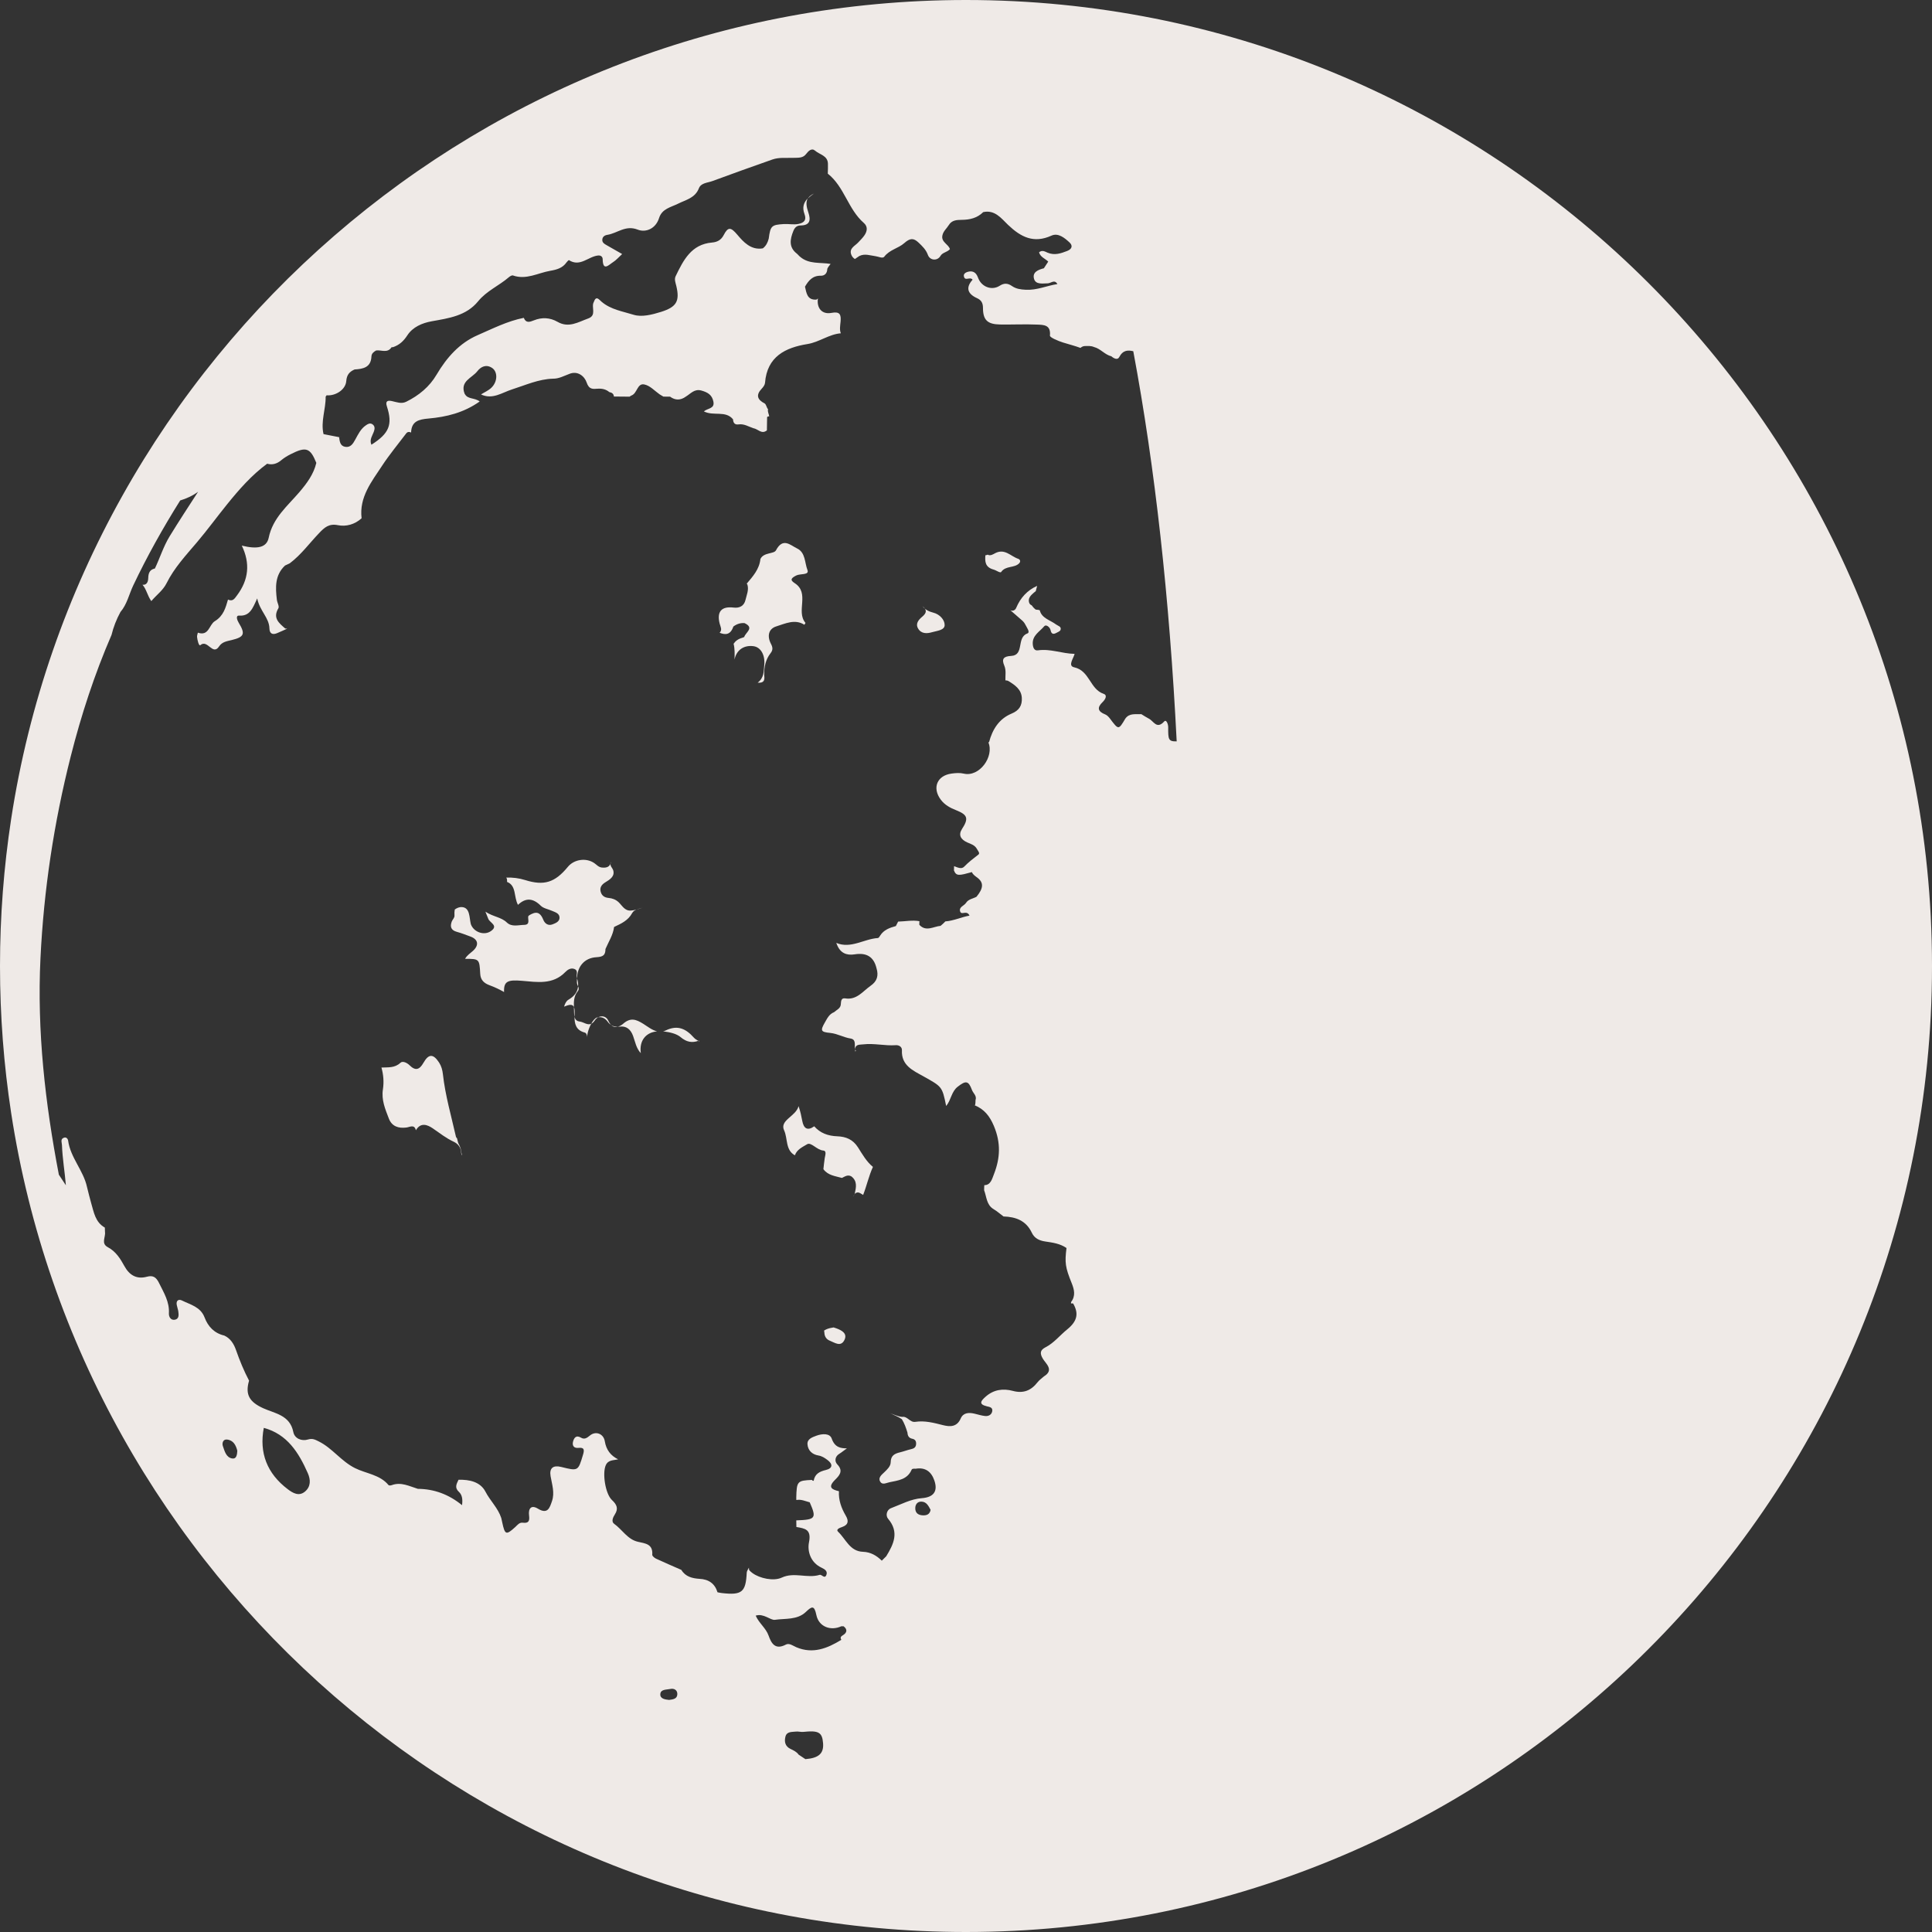 <svg xmlns="http://www.w3.org/2000/svg" xmlns:xlink="http://www.w3.org/1999/xlink" width="1080" zoomAndPan="magnify" viewBox="0 0 810 810" height="1080" preserveAspectRatio="xMidYMid meet" version="1.2"><rect x="0" y="0" width="810" height="810" fill="#333333" stroke="none"/><g id="df9f8e8f3c"><path style=" stroke:none;fill-rule:nonzero;fill:#efeae7;fill-opacity:1;" d="M 250.09 401.312 C 252.895 401.156 253.828 400.402 253.844 397.883 C 255.145 394.832 257.035 392.02 257.461 388.633 C 260.414 387.242 263.332 385.965 265.059 382.777 C 265.453 382.039 266.141 381.645 266.852 381.352 C 266.082 381.539 265.273 381.719 264.414 381.762 C 261.918 381.898 260.848 379.691 259.406 378.301 C 258.148 377.098 256.66 376.602 255.188 376.469 C 253.32 376.305 252.234 375.406 251.832 373.828 C 251.375 372.133 252.211 370.891 253.746 369.941 C 255.602 368.82 257.805 367.48 257.117 364.953 C 256.797 363.766 255.293 362.891 256.215 361.312 C 255.758 363.504 254.301 363.93 252.309 363.715 C 250.906 363.555 250.156 362.539 249.133 361.844 C 245.688 359.512 240.676 360.258 238.066 363.445 C 232.676 370 228.109 371.469 220.145 368.961 C 217.543 368.148 214.926 367.84 212.25 367.938 C 212.383 368.184 212.543 368.418 212.555 368.754 C 212.633 369.148 212.57 369.402 212.586 369.746 C 216.594 371.293 215.332 376.051 217.168 379.363 C 220.445 376.23 223.547 376.574 226.711 379.723 C 227.855 380.852 229.812 381.156 231.391 381.852 C 232.805 382.48 234.648 382.906 234.59 384.836 C 234.531 386.434 232.895 387.062 231.621 387.551 C 229.836 388.23 228.43 387.219 227.801 385.664 C 226.82 383.25 225.566 381.875 222.859 383.199 C 222.328 383.461 221.5 383.863 221.453 384.273 C 221.297 385.688 222.336 387.715 219.742 387.758 C 217.297 387.805 214.551 388.738 212.488 386.758 C 210.113 384.461 206.836 384.43 203.508 382.219 C 204.152 383.82 204.461 384.508 204.707 385.203 C 205.32 386.883 209.125 388.027 205.844 390.344 C 203.172 392.246 199.195 391.004 197.699 388.141 C 197.559 387.863 197.43 387.57 197.355 387.273 C 196.742 384.582 197.035 380.59 193.773 380.312 C 192.57 380.207 191.578 380.672 190.664 381.312 C 190.516 382.039 190.484 382.875 190.543 383.848 C 190.621 384.797 189.723 385.5 189.395 386.375 C 188.594 388.543 189.117 390.008 191.496 390.668 C 193.461 391.207 195.367 391.953 197.258 392.656 C 200.52 393.859 200.906 396.289 198.281 398.66 C 197.148 399.691 195.785 400.492 195 401.988 C 200.961 402.008 200.996 402.008 201.34 408.312 C 201.477 410.93 203.023 412.246 205.23 413.059 C 207.359 413.836 209.379 414.809 211.332 415.914 C 211.145 411.371 212.895 410.711 218.828 411.207 C 225.117 411.73 231.758 412.969 237.004 407.543 C 237.949 406.562 239.316 405.656 240.82 406.25 C 242.648 406.973 241.43 408.746 241.879 409.949 C 241.918 410.055 241.902 410.121 241.934 410.219 C 241.984 405.367 244.922 401.59 250.09 401.312 Z M 250.09 401.312 "/><path style=" stroke:none;fill-rule:nonzero;fill:#efeae7;fill-opacity:1;" d="M 240.617 422.195 C 240.641 422.996 240.676 423.812 240.684 424.617 C 240.691 425.285 240.766 425.836 240.879 426.332 C 240.887 425.785 240.906 425.23 240.922 424.695 C 240.984 423.527 240.848 422.734 240.617 422.195 Z M 240.617 422.195 "/><path style=" stroke:none;fill-rule:nonzero;fill:#efeae7;fill-opacity:1;" d="M 242.172 415.656 C 242.867 414.785 242.645 414.145 242.359 413.531 C 242.164 415.84 240.824 417.68 238.32 419.137 C 237.418 419.66 236.871 420.762 236.496 422.031 C 238.477 421.238 239.988 420.805 240.617 422.195 C 240.535 419.879 240.602 417.613 242.172 415.656 Z M 242.172 415.656 "/><path style=" stroke:none;fill-rule:nonzero;fill:#efeae7;fill-opacity:1;" d="M 292.758 436.379 C 292.82 436.41 292.863 436.453 292.91 436.484 C 293.094 436.59 293.184 436.605 293.215 436.469 C 293.23 436.445 293.23 436.453 293.246 436.434 C 293.164 436.434 293.09 436.426 292.93 436.336 C 292.879 436.352 292.82 436.352 292.758 436.379 Z M 292.758 436.379 "/><path style=" stroke:none;fill-rule:nonzero;fill:#efeae7;fill-opacity:1;" d="M 417.254 231.914 C 416.477 232.34 415.152 233.215 414.07 232.527 C 414.055 232.543 414.023 232.555 414.008 232.578 C 413.719 232.723 413.41 232.758 413.121 232.805 C 412.934 235.391 412.961 237.812 416.582 238.801 C 417.652 239.082 419.355 240.371 419.75 239.801 C 421.652 237.059 425.254 238.254 427.289 236.168 C 427.984 235.449 427.75 234.559 426.875 234.277 C 423.75 233.238 421.285 229.836 417.254 231.914 Z M 417.254 231.914 "/><path style=" stroke:none;fill-rule:nonzero;fill:#efeae7;fill-opacity:1;" d="M 247.867 429.227 C 248.348 429.008 248.84 428.598 249.328 427.863 C 249.738 427.266 250.23 426.816 250.754 426.52 C 250.566 426.562 250.387 426.547 250.211 426.621 C 249.395 426.938 248.559 427.953 247.867 429.227 Z M 247.867 429.227 "/><path style=" stroke:none;fill-rule:nonzero;fill:#efeae7;fill-opacity:1;" d="M 243.113 428.297 C 241.738 428.133 241.141 427.406 240.879 426.332 C 240.863 429.047 241.34 431.91 245.141 432.902 C 246.23 433.18 246.148 434.93 246.246 435.109 C 245.969 434.023 246.727 431.312 247.867 429.227 C 246.27 429.965 244.684 428.5 243.113 428.297 Z M 243.113 428.297 "/><path style=" stroke:none;fill-rule:nonzero;fill:#efeae7;fill-opacity:1;" d="M 357.926 501.488 C 357.992 501.301 358.082 501.129 358.152 500.941 C 358.062 501.129 357.965 501.301 357.859 501.48 C 357.891 501.48 357.902 501.488 357.926 501.488 Z M 357.926 501.488 "/><path style=" stroke:none;fill-rule:nonzero;fill:#efeae7;fill-opacity:1;" d="M 350.645 556.914 C 350.262 556.754 349.867 556.656 349.5 556.531 C 349.172 556.574 348.863 556.68 348.527 556.711 C 347.445 556.891 346.426 557.25 345.508 557.84 C 345.539 558.145 345.613 558.438 345.629 558.758 C 345.672 560.277 346.441 561.504 347.848 562.07 C 349.91 562.887 352.477 564.832 353.984 561.883 C 355.422 559.09 352.969 557.766 350.645 556.914 Z M 350.645 556.914 "/><path style=" stroke:none;fill-rule:nonzero;fill:#efeae7;fill-opacity:1;" d="M 250.762 426.531 C 252.371 426.203 253.797 427.004 254.746 428.328 C 255.219 428.984 255.727 429.418 256.266 429.762 C 255.832 429.328 255.422 428.785 255.055 427.953 C 254.262 426.145 252.363 425.637 250.762 426.531 Z M 250.762 426.531 "/><path style=" stroke:none;fill-rule:nonzero;fill:#efeae7;fill-opacity:1;" d="M 336.355 469.949 C 335.98 467.953 335.578 465.996 334.801 463.746 C 333.73 468.066 326.727 469.613 328.754 473.934 C 330.316 477.285 329.223 482.191 333.27 484.367 C 334.055 481.914 336.625 480.812 338.352 479.754 C 340.066 478.668 342.398 482.145 345.156 482.371 C 346.676 482.488 345.957 484.367 345.77 485.57 C 345.531 487.086 345.395 488.648 345.215 490.184 C 347.16 492.828 350.203 493.062 352.984 493.855 C 354.27 493.242 355.414 492.359 356.926 493.203 C 359.496 495.16 358.957 497.742 358.383 500.336 C 358.309 500.547 358.227 500.738 358.152 500.949 C 358.219 500.793 358.309 500.672 358.367 500.5 C 359.758 499.246 360.762 500.41 361.875 500.973 C 363.391 497.105 364.25 493.008 365.98 489.227 C 363.25 486.996 361.539 483.91 359.715 481.039 C 357.551 477.66 354.598 476.531 351.027 476.395 C 347.152 476.254 343.871 475.066 341.371 472.207 C 338.457 474.281 336.934 473.039 336.355 469.949 Z M 336.355 469.949 "/><path style=" stroke:none;fill-rule:nonzero;fill:#efeae7;fill-opacity:1;" d="M 337.23 261.934 C 337.508 261.551 337.738 261.199 337.672 261.117 C 333.582 256.258 339.699 248.645 333.117 244.445 C 330.941 243.055 331.953 242.254 333.812 241.281 C 335.465 240.414 339.406 241.23 338.523 238.965 C 337.344 235.945 337.746 231.66 334.188 229.941 C 331.332 228.562 328.242 225.207 325.336 230.719 C 324.477 232.34 320.184 231.48 318.809 234.352 C 318.367 238.656 315.652 241.641 313.074 244.691 C 313.164 244.84 313.27 244.922 313.352 245.094 C 314.031 247.352 313.027 249.438 312.551 251.523 C 311.988 253.977 310.121 255.047 307.547 254.727 C 302.5 254.113 300.453 256.422 301.715 261.426 C 302.047 262.762 302.934 264.012 301.707 265.297 C 304.055 266.203 306.227 266.32 307.465 262.68 C 308.855 261.625 310.402 261.109 312.141 261.238 C 316.469 263.277 312.535 265.133 312.012 267.078 C 311.758 267.18 311.496 267.277 311.234 267.383 C 309.402 267.891 308.305 268.797 307.562 269.91 C 308.117 272.012 308.004 274.277 307.953 276.496 C 307.961 276.48 307.961 276.477 307.969 276.461 C 308.789 272.461 311.945 270.383 315.906 270.918 C 318.973 271.332 320.828 274.637 320.422 278.824 C 320.168 281.41 320.406 284.109 317.664 286.211 C 321.199 286.531 320.406 283.945 320.395 282.934 C 320.348 279.57 320.984 276.52 323.047 273.871 C 324.102 272.543 324.012 271.441 323.266 270.016 C 321.531 266.727 322.172 263.629 325.492 262.605 C 329.254 261.438 333.297 259.406 337.23 261.934 Z M 337.23 261.934 "/><path style=" stroke:none;fill-rule:nonzero;fill:#efeae7;fill-opacity:1;" d="M 391.301 256.863 C 389.477 256.406 387.961 255.652 386.785 254.188 C 388.746 255.691 388.5 257.02 386.629 258.574 C 385.188 259.781 383.734 261.402 384.879 263.441 C 386.168 265.754 388.543 265.707 390.719 265.066 C 392.746 264.469 396.035 264.258 396.051 262.09 C 396.082 259.875 393.988 257.535 391.301 256.863 Z M 391.301 256.863 "/><path style=" stroke:none;fill-rule:nonzero;fill:#efeae7;fill-opacity:1;" d="M 358.504 440.344 C 358.465 440.188 358.457 440.02 358.441 439.863 C 358.426 439.895 358.414 439.902 358.414 439.938 C 358.391 440.191 358.375 440.312 358.504 440.344 Z M 358.504 440.344 "/><path style=" stroke:none;fill-rule:nonzero;fill:#efeae7;fill-opacity:1;" d="M 358.598 440.363 C 358.531 440.379 358.531 440.336 358.504 440.336 C 358.523 440.461 358.504 440.598 358.547 440.715 C 358.457 441.059 359.227 440.344 358.598 440.363 Z M 358.598 440.363 "/><path style=" stroke:none;fill-rule:nonzero;fill:#efeae7;fill-opacity:1;" d="M 192.121 479.242 C 191.891 478.586 191.793 477.906 191.613 477.242 C 191.434 477.031 191.211 476.875 191.137 476.492 C 189.176 467.805 186.672 459.234 185.691 450.367 C 185.496 448.633 185.062 446.988 184.102 445.5 C 181.664 441.77 179.742 441.711 177.527 445.598 C 175.875 448.508 174.191 449.059 171.719 446.621 C 170.664 445.582 168.84 444.68 167.898 445.562 C 165.488 447.848 162.648 447.422 159.922 447.574 C 160.766 450.555 161.012 453.645 160.547 456.664 C 159.836 461.164 161.52 465.023 163.031 468.973 C 164.285 472.238 167.031 473.137 170.352 472.723 C 171.824 472.559 173.738 471.223 174.359 473.867 C 176.367 470.43 179.195 471.527 181.477 473.09 C 184.316 475.051 186.984 477.164 190.164 478.652 C 191.758 479.395 193.125 480.746 193.266 482.84 C 193.312 483.504 193.461 483.984 193.672 484.367 C 193.691 484.289 193.707 484.23 193.73 484.18 C 193.527 483.723 193.379 483.168 193.305 482.445 C 193.191 481.336 192.645 480.23 192.121 479.242 Z M 192.121 479.242 "/><path style=" stroke:none;fill-rule:nonzero;fill:#efeae7;fill-opacity:1;" d="M 174.402 473.973 C 174.395 473.914 174.359 473.914 174.352 473.852 C 174.344 473.852 174.344 473.859 174.344 473.859 C 174.387 473.875 174.41 473.988 174.402 473.973 Z M 174.402 473.973 "/><path style=" stroke:none;fill-rule:nonzero;fill:#efeae7;fill-opacity:1;" d="M 338.719 83.238 C 339.457 82.477 340.297 81.781 341.289 81.16 C 339.977 81.715 339.191 82.422 338.719 83.238 Z M 338.719 83.238 "/><path style=" stroke:none;fill-rule:nonzero;fill:#efeae7;fill-opacity:1;" d="M 279.078 432.035 C 278.695 432.215 278.328 432.328 277.969 432.418 C 278.121 432.434 278.238 432.418 278.395 432.441 C 280.84 432.777 283.609 433.328 285.41 434.871 C 287.855 436.934 290.18 437.285 292.758 436.379 C 292.086 436 291.398 435.586 290.891 435.02 C 287.621 431.34 284.117 429.57 279.078 432.035 Z M 279.078 432.035 "/><path style=" stroke:none;fill-rule:nonzero;fill:#efeae7;fill-opacity:1;" d="M 259.031 430.449 C 257.961 430.496 257.059 430.285 256.273 429.762 C 257.117 430.617 258.059 430.727 259.031 430.449 Z M 259.031 430.449 "/><path style=" stroke:none;fill-rule:nonzero;fill:#efeae7;fill-opacity:1;" d="M 261.297 429.18 C 260.559 429.836 259.785 430.227 259.023 430.449 C 259.27 430.438 259.496 430.457 259.766 430.422 C 262.664 430.023 264.438 431.633 265.418 434.316 C 266.328 436.797 266.727 439.527 268.668 441.539 C 267.938 436.387 270.672 432.867 275.473 432.402 C 273.371 431.902 271.449 430.34 269.672 429.227 C 266.605 427.312 264.332 426.547 261.297 429.18 Z M 261.297 429.18 "/><path style=" stroke:none;fill-rule:nonzero;fill:#efeae7;fill-opacity:1;" d="M 241.926 412.395 C 242 412.789 242.188 413.148 242.359 413.508 C 242.441 412.5 242.336 411.422 241.926 410.219 C 241.926 410.945 241.797 411.633 241.926 412.395 Z M 241.926 412.395 "/><path style=" stroke:none;fill-rule:nonzero;fill:#efeae7;fill-opacity:1;" d="M 266.852 381.344 C 267.832 381.098 268.723 380.805 269.395 380.559 C 268.766 380.805 267.773 380.969 266.852 381.344 Z M 266.852 381.344 "/><path style=" stroke:none;fill-rule:nonzero;fill:#efeae7;fill-opacity:1;" d="M 143.352 182.688 C 142.961 182.867 142.582 183.066 142.254 183.359 L 142.254 183.375 C 142.262 183.375 142.266 183.375 142.266 183.375 C 142.582 183.059 142.961 182.875 143.352 182.688 Z M 143.352 182.688 "/><path style=" stroke:none;fill-rule:nonzero;fill:#efeae7;fill-opacity:1;" d="M 809.477 384.191 C 798.605 170.508 621.348 0 405 0 C 202.621 0 34.43 149.215 4.672 343.406 C 1.602 363.496 0 384.066 0 405 C 0 425.934 1.602 446.512 4.672 466.594 C 34.43 660.785 202.621 810 405 810 C 621.348 810 798.613 639.5 809.477 425.809 C 809.828 418.914 810 411.977 810 405 C 810 398.023 809.82 391.086 809.477 384.191 Z M 97.43 611.484 C 94.773 611.09 94.184 608.375 93.43 606.258 C 93.02 605.121 93.48 603.367 95.125 603.531 C 97.863 603.793 98.926 605.953 99.492 608.234 C 99.418 609.863 99.141 611.73 97.43 611.484 Z M 127.867 625.348 C 125.348 627.461 122.828 626.02 120.637 624.352 C 111.965 617.781 108.602 609.121 110.598 598.641 C 120.441 601.293 125.219 609.004 129.035 617.594 C 130.289 620.414 130.328 623.285 127.867 625.348 Z M 280.512 712.699 C 278.828 712.527 276.625 712.227 276.848 710.156 C 277.051 708.176 279.52 708.438 281.082 708.098 C 282.645 707.777 284.02 708.578 283.973 710.289 C 283.914 712.309 282.141 712.48 280.512 712.699 Z M 337.664 737.527 C 336.715 736.898 335.766 736.273 334.816 735.629 C 333.965 734.418 332.676 733.848 331.398 733.234 C 329.188 732.152 328.754 730.238 329.297 728.094 C 329.867 725.902 331.914 726.18 333.539 725.984 C 334.598 725.828 335.719 726.207 336.797 726.102 C 343.203 725.43 344.715 726.262 345.074 730.82 C 345.426 735.129 343.285 737.086 337.664 737.527 Z M 353.574 685.453 C 352.609 686.066 352.109 686.418 352.723 687.48 C 352.723 687.48 352.73 687.508 352.723 687.508 C 346.867 691.09 340.805 693.543 333.883 690.617 C 332.438 690.004 330.906 688.734 329.453 689.512 C 325.02 691.844 323.391 689.02 322.227 685.715 C 321.105 682.559 318.227 680.562 316.828 677.363 C 320.234 676.293 322.988 679.391 324.895 679.113 C 329.195 678.484 334.246 679.246 337.828 675.836 C 340.32 673.461 341.395 672.848 342.262 677.094 C 343.258 681.977 348.199 683.914 352.754 681.812 C 353.059 681.828 353.375 681.828 353.68 681.828 C 355.375 683.098 355.078 684.504 353.574 685.453 Z M 387.055 635.32 C 385.098 635.277 383.699 634.43 383.73 632.27 C 383.758 630.68 384.707 629.496 386.332 629.562 C 388.492 629.625 389.305 631.449 390.16 633.012 C 389.816 634.879 388.559 635.352 387.055 635.32 Z M 489.77 304.879 C 489.77 303.594 488.992 301.492 488.105 302.473 C 484.949 305.934 483.664 302.301 481.711 301.32 C 480.605 300.758 479.566 300.051 478.496 299.406 C 476.133 299.562 473.516 298.852 471.797 301.289 C 468.949 306.082 468.965 306.066 465.41 301.336 C 464.875 300.617 464.172 299.848 463.371 299.527 C 460.23 298.301 459.863 296.648 462.277 294.344 C 463.395 293.262 464.418 291.48 462.676 290.883 C 456.926 288.938 456.859 281.172 450.363 279.773 C 447.574 279.176 450.055 276.07 450.539 274.141 C 445.18 274.031 440.344 271.891 435.16 272.66 C 433.688 272.879 433.137 271.652 433 270.18 C 432.664 266.402 435.91 264.832 437.816 262.539 C 438.504 261.691 440.184 262.824 440.477 264.258 C 440.797 265.828 441.605 266.016 442.816 265.379 C 443.504 265.027 444.469 264.641 444.641 264.07 C 445.082 262.637 443.602 262.449 442.758 261.812 C 440.352 259.98 436.723 259.227 435.938 255.891 C 435.789 255.832 435.648 255.773 435.512 255.719 C 435.086 255.66 434.668 255.613 434.227 255.57 C 433.492 254.996 432.957 254.395 432.531 253.777 C 432.051 253.574 431.641 253.254 431.438 252.559 C 430.965 250.875 432.082 249.656 433.277 248.633 C 433.598 248.355 433.934 248.086 434.258 247.809 C 434.465 247.09 434.652 246.367 434.824 245.633 C 430.711 247.473 427.832 250.59 426.023 254.891 C 425.629 255.832 424.617 256.348 423.57 255.824 C 425.016 256.992 426.441 258.383 427.953 259.637 C 428.68 260.234 429.41 260.91 429.809 261.754 C 430.406 263.008 432.094 265.082 430.699 265.598 C 426.039 267.309 429.598 274.711 423.918 275 C 420.695 275.168 419.871 276.297 421.047 279.047 C 421.918 281.082 421.449 283.18 421.523 285.238 C 421.988 285.238 422.473 285.336 422.914 285.605 C 425.523 287.219 428.215 289.035 428.402 292.586 C 428.574 295.793 427.312 297.859 424.082 299.195 C 418.855 301.363 416.066 305.82 414.66 311.184 C 414.555 311.219 414.473 311.195 414.367 311.203 C 416.91 317.23 410.602 325.867 404.086 324.348 C 402.375 323.945 400.656 324.094 398.938 324.324 C 392.871 325.148 390.727 330.301 394.414 335.25 C 396.066 337.469 398.352 338.703 400.91 339.707 C 405.738 341.621 406.152 343.195 403.332 347.543 C 401.754 349.973 402.645 351.93 405.656 353.246 C 407.102 353.875 408.707 354.285 409.629 356.012 C 410.086 356.844 410.945 357.719 410.195 358.293 C 408.125 359.898 406.078 361.434 404.223 363.363 C 403.102 364.535 401.465 363.676 399.992 363.137 C 399.992 363.168 399.992 363.199 399.992 363.227 C 400.035 363.797 399.945 364.355 399.945 364.926 C 400.91 367.414 402.152 367.102 407.469 365.629 C 407.938 366.793 409.016 367.379 409.918 368.094 C 412.461 370.113 412.305 372.461 409.383 375.984 C 407.91 376.789 405.996 376.961 405.016 378.523 C 404.23 379.781 401.934 380.223 402.547 382.129 C 403.117 383.895 405.293 381.352 406.473 383.879 C 402.98 384.492 399.84 386.055 396.344 386.301 C 395.715 386.973 395.012 387.625 394.34 388.168 C 391.379 388.418 388.258 390.785 385.434 387.73 C 385.402 387.215 385.449 386.711 385.465 386.211 C 382.504 385.672 379.52 386.316 376.543 386.383 C 376.25 386.965 375.961 387.551 375.594 388.254 C 373.008 388.969 370.512 389.824 368.992 392.281 C 368.746 392.695 368.395 393.262 368.043 393.277 C 362.219 393.645 356.738 397.875 350.668 395.332 C 350.652 395.348 350.645 395.379 350.637 395.398 C 350.727 395.617 350.824 395.848 350.898 396.035 C 352.312 399.609 354.938 400.648 358.352 400.109 C 363.219 399.332 366.332 401.066 367.488 405.965 C 368.41 408.992 367.766 411.387 365.008 413.293 C 361.695 415.609 359.203 419.348 354.359 418.578 C 352.707 418.324 352.625 419.648 352.535 420.828 C 352.535 422.781 350.809 423.332 349.672 424.371 C 347.652 425.141 346.809 426.98 345.844 428.648 C 343.84 432.148 344.109 432.664 348.078 433.059 C 351.055 433.359 353.637 434.938 356.602 435.402 C 358.973 435.789 358.246 438.012 358.422 439.879 C 358.711 437.68 360.508 438.039 361.926 437.852 C 366.48 437.316 370.98 438.527 375.535 438.203 C 376.926 438.113 378.203 438.891 378.137 440.336 C 377.816 446.719 382.867 448.859 387.055 451.199 C 394.883 455.609 395.012 455.387 396.68 463.699 C 398.793 461.137 398.855 457.688 401.508 455.625 C 404.895 452.977 406.031 453.008 407.496 456.965 C 408.004 458.367 409.629 459.41 409 461.219 C 408.969 461.891 408.984 462.57 408.828 463.23 C 408.754 463.273 408.707 463.355 408.641 463.387 C 412.516 465.008 414.875 467.723 416.699 472.09 C 419.66 479.141 419.348 485.508 416.746 492.195 C 415.902 494.355 415.34 496.891 412.656 496.883 C 412.656 496.898 412.672 496.91 412.672 496.926 C 412.598 497.645 412.625 498.332 412.598 499.012 C 413.664 501.785 413.562 505.16 416.574 506.945 C 418.047 507.812 419.332 508.973 420.715 510.004 C 425.891 510.168 430.211 511.746 432.605 516.852 C 433.688 519.125 435.656 520.125 438.227 520.5 C 441.293 520.957 444.461 521.367 447.133 523.238 C 446.375 529.414 446.594 531.254 449.32 537.996 C 450.422 540.738 451.004 543.328 449.047 545.898 C 449.047 546.086 449.031 546.305 449.031 546.488 C 449.336 546.469 449.629 546.395 449.934 546.512 C 452.262 550.57 451.805 553.832 447.387 557.391 C 444.359 559.844 441.922 563.012 438.348 564.852 C 436.125 565.988 435.805 567.32 437.27 569.727 C 438.512 571.762 442.023 574.402 437.688 577.047 C 436.77 577.879 435.676 578.609 434.945 579.582 C 432.254 583.027 428.984 584.316 424.617 583.133 C 420.5 582.043 416.598 582.578 413.223 585.57 C 411.324 587.254 410.098 588.711 413.695 589.586 C 414.996 589.891 416.344 590.059 415.969 591.82 C 415.625 593.242 414.34 593.797 413.039 593.676 C 411.504 593.52 410.004 593.016 408.484 592.668 C 406.145 592.129 403.84 592.277 402.801 594.668 C 401.195 598.379 398.234 598.223 395.309 597.488 C 391.496 596.523 387.715 595.516 383.758 596.113 C 381.465 596.465 380.477 593.645 378.227 594.043 C 376.43 593.855 374.75 593.031 373.031 592.449 C 373.215 592.531 373.426 592.59 373.598 592.68 C 375.086 593.445 376.738 593.996 378.113 595.016 C 379.199 596.75 379.863 598.691 380.461 600.652 C 380.535 601.969 381.043 602.918 382.48 603.207 C 383.75 603.453 384.191 604.316 384.074 605.57 C 383.938 606.961 382.98 607.352 381.867 607.598 C 380.348 607.949 378.891 608.516 377.383 608.883 C 375.07 609.43 373.469 610.23 373.426 613.062 C 373.395 614.781 371.969 616.066 370.711 617.281 C 369.605 618.332 368.043 619.547 369.031 621.199 C 369.934 622.699 371.555 621.715 372.887 621.445 C 376.551 620.676 380.395 620.336 382.188 616.219 C 382.434 615.621 383.281 615.77 383.906 615.77 C 387.996 615.082 390.496 617.039 391.75 620.75 C 393.301 625.289 391.355 627.762 386.449 628.121 C 381.867 628.457 377.809 630.707 373.582 632.301 C 371.684 633.027 371.234 635.449 372.328 636.734 C 377.105 642.355 374.668 647.383 371.562 652.465 C 370.938 653.078 370.309 653.707 369.695 654.32 C 367.504 652.172 364.992 650.707 361.836 650.598 C 356.289 650.43 354.637 645.266 351.398 642.215 C 350.285 641.16 352.148 640.531 353.09 640.195 C 355.773 639.262 355.848 637.578 354.586 635.434 C 352.738 632.277 351.52 628.938 351.727 625.199 C 348.812 624.508 346.938 623.621 350 620.523 C 351.723 618.789 353.809 616.832 351.055 613.969 C 349.738 612.59 350.156 610.566 351.848 609.543 C 352.969 608.852 353.98 607.977 355.062 607.23 C 352.418 607.23 350 606.844 348.691 603.117 C 347.895 600.816 344.648 601.055 342.336 601.906 C 340.633 602.551 338.367 603.246 338.539 605.527 C 338.727 608.098 340.5 609.781 343.094 610.215 C 344.582 610.453 345.703 611.207 346.848 612.047 C 349.297 613.84 349.105 615.621 346.27 616.293 C 343.562 616.949 341.641 617.93 341.133 620.832 C 341.133 620.848 340.844 620.848 340.723 620.785 C 340.59 620.727 340.504 620.57 340.395 620.465 C 334.254 620.742 334.008 621.02 333.836 627.973 C 333.844 628.277 333.859 628.586 333.875 628.891 C 335.863 628.48 337.641 629.371 339.48 629.855 C 342.418 636.555 341.98 637.145 333.844 637.422 C 333.859 638.34 333.875 639.277 333.891 640.195 C 337.449 640.824 340.273 641.129 339.176 646.602 C 338.418 650.328 339.805 655.105 344.418 657.25 C 345.746 657.863 347.16 658.754 346.418 660.406 C 345.664 662.074 344.551 659.996 343.625 660.27 C 338.434 661.863 333.027 658.969 327.758 661.414 C 324.305 663.031 318.488 661.723 315.52 659.547 C 315.465 659.508 315.406 659.484 315.363 659.441 C 314.816 659.023 314.336 658.598 314.039 658.117 C 314.023 657.832 314.008 657.543 313.984 657.234 C 313.672 657.938 313.109 658.609 313.074 659.312 C 312.684 667.516 311.07 668.863 302.645 667.898 C 302.031 667.824 301.426 667.695 300.82 667.574 C 299.684 663.852 297.059 662.117 293.27 661.938 C 290.23 661.723 287.391 661.062 285.656 658.184 C 282.105 656.621 278.547 655.105 275.031 653.469 C 274.375 653.16 273.426 652.359 273.461 651.859 C 273.805 647.32 270.605 647.113 267.414 646.387 C 263.09 645.391 260.871 641.273 257.469 638.852 C 256.184 637.945 257.012 636.105 257.762 634.961 C 259.406 632.426 258.547 630.762 256.559 628.891 C 253.789 626.297 252.477 617.707 253.961 614.32 C 254.996 611.98 257.238 612.293 259.16 611.836 C 256.004 610.258 254.164 607.875 253.566 604.254 C 253.043 601.062 249.738 599.82 247.309 601.863 C 246.043 602.926 244.992 603.574 243.621 602.766 C 241.461 601.48 240.625 602.926 240.234 604.473 C 239.848 606.066 240.57 607.246 242.559 607.027 C 245.051 606.754 245.012 607.965 244.43 609.906 C 242.367 616.801 242.426 616.801 235.219 615.008 C 231.957 614.215 230.246 615.449 230.836 618.902 C 231.434 622.379 232.633 625.84 231.422 629.348 C 230.492 632.062 229.672 635.043 225.551 632.531 C 222.637 630.746 221.445 632.547 221.812 635.367 C 222.105 637.625 221.664 638.723 219.18 638.402 C 217.746 638.238 216.977 639.336 216.055 640.195 C 212.184 643.719 211.688 643.523 210.566 638.281 C 210.434 637.652 210.297 637.039 210.156 636.426 C 208.797 632.25 205.512 629.227 203.516 625.371 C 201.41 621.293 196.809 620.25 192.234 620.406 C 191.434 622.117 190.453 623.68 192.398 625.473 C 193.676 626.641 194.074 628.434 193.707 631.051 C 188.145 626.512 182.02 624.262 175.188 624.203 C 171.621 623.113 168.176 621.199 164.234 622.656 C 163.832 622.812 163.082 622.859 162.887 622.625 C 159.27 618.23 153.488 617.832 148.84 615.516 C 142.992 612.594 139.375 607.18 133.684 604.344 C 132.09 603.559 131.043 602.938 129.055 603.531 C 126.52 604.301 123.516 603.148 122.977 600.391 C 121.578 593.234 115.125 592.59 110.305 590.387 C 104.785 587.844 102.641 584.867 104.422 578.848 C 102.246 574.715 100.48 570.406 98.934 565.98 C 98.059 563.484 96.66 561.16 94.059 559.949 C 89.855 558.969 87.223 556.195 85.758 552.312 C 84.07 547.902 79.844 547 76.285 545.242 C 74.91 544.547 73.773 545.242 74.094 547.059 C 74.258 547.992 74.617 548.883 74.754 549.801 C 74.938 551.207 75.148 552.926 73.34 553.293 C 71.516 553.652 70.73 551.949 70.812 550.602 C 71.09 545.773 68.68 541.973 66.676 537.898 C 65.465 535.434 64.137 534.586 61.562 535.281 C 57.258 536.441 54.242 534.586 52.203 530.902 C 50.453 527.707 48.582 524.68 45.195 522.887 C 42.23 521.309 44.352 518.668 44.016 516.508 C 43.992 515.895 43.977 515.289 43.957 514.676 C 39.949 512.426 39.359 508.254 38.223 504.41 C 37.57 502.168 37.055 499.895 36.473 497.637 C 34.969 490.715 29.547 485.375 28.562 478.219 C 28.449 477.414 27.785 476.68 26.902 476.957 C 25.184 477.508 25.938 478.887 25.98 480.098 C 26.184 485.734 27.164 491.312 27.621 496.934 C 26.656 495.445 25.676 493.973 24.68 492.508 C 18.938 462.555 15.484 432.363 16.965 401.777 C 18.348 373.156 22.594 344.977 29.66 317.09 C 34.086 299.625 39.621 282.727 46.73 266.262 C 46.738 266.262 46.738 266.27 46.738 266.27 C 47.559 262.883 48.832 259.652 50.496 256.586 C 53.258 253.371 54.078 249.223 55.828 245.52 C 61.684 233.184 68.328 221.32 75.547 209.82 C 78.16 209.035 80.695 207.898 83.051 206.172 C 79.035 212.363 74.992 218.539 71.133 224.832 C 68.504 229.125 67.074 233.871 64.941 238.344 C 62.754 238.82 62.207 240.266 62.148 242.375 C 62.094 244.363 61.219 245.328 59.746 245.164 C 61.406 247.016 61.805 249.781 63.441 252.012 C 65.66 249.387 68.359 247.496 69.832 244.52 C 73.055 238.059 77.938 232.812 82.535 227.406 C 86.977 222.164 91.016 216.617 95.297 211.332 C 100.203 205.266 105.527 199.164 112 194.418 C 114.258 195.047 116.211 194.387 117.914 192.945 C 119.113 191.949 120.414 191.156 121.797 190.457 C 128.309 187.137 130.051 187.719 132.621 194.066 C 131.5 198.828 128.637 202.664 125.551 206.285 C 120.52 212.176 114.371 217.133 112.66 225.43 C 111.809 229.559 107.973 230.375 101.371 228.75 C 104.965 236.184 104.277 243.09 99.352 249.633 C 98.328 251.008 97.609 252.266 95.672 251.414 C 95.641 251.391 95.629 251.359 95.598 251.34 C 94.59 254.801 93.707 258.219 90.059 260.438 C 87.656 261.895 87.59 266.859 82.953 265.246 C 82.836 265.844 82.566 266.449 82.617 267.031 C 82.738 268.387 83.395 271.008 83.992 270.484 C 87.043 267.84 89.145 275.129 91.867 270.996 C 93.145 269.066 95.18 268.828 97.16 268.34 C 102.426 267.047 102.934 265.789 100.078 261.09 C 99.387 259.953 98.715 258 100.262 258.098 C 104.75 258.383 105.914 255.113 107.828 250.891 C 108.965 256.266 112.855 258.957 112.957 263.48 C 113.012 265.551 114.156 266.285 116.113 265.477 C 117.562 264.887 118.984 264.215 120.406 263.57 C 120.137 263.555 119.859 263.531 119.59 263.512 C 117.004 261.246 114.246 259.152 116.711 255.023 C 117.184 254.246 116.219 252.676 116.078 251.441 C 115.457 246.254 115.215 241.125 119.5 237.102 C 120.16 236.797 120.809 236.488 121.461 236.184 C 126.238 232.602 129.715 227.758 133.781 223.512 C 135.988 221.199 137.863 219.406 141.691 220.184 C 145.102 220.871 148.773 219.883 151.598 217.281 C 150.543 208.414 155.801 201.941 160.195 195.254 C 163.277 190.566 166.887 186.23 170.273 181.746 C 170.828 180.996 171.562 180.969 172.348 181.332 C 172.52 176.527 175.645 175.832 179.668 175.473 C 187.172 174.801 194.418 173.059 201.117 168.316 C 198.984 166.688 196.273 167.449 195 165.379 C 194.91 165.234 194.805 165.125 194.754 164.973 C 192.824 159.785 197.895 158.484 200.102 155.66 C 201.59 153.746 203.809 152.594 206.328 154.27 C 208.727 155.891 208.66 160.031 206 162.574 C 204.789 163.742 203.121 164.445 201.664 165.363 C 206.469 167.668 210.5 164.586 214.672 163.262 C 220.34 161.469 225.77 158.941 231.855 158.762 C 234.254 158.805 236.316 157.656 238.465 156.855 C 242.262 155.156 245.117 157.887 245.926 160.293 C 246.957 163.391 248.559 163.098 250.629 162.965 C 252.445 162.852 254.059 163.211 255.457 164.383 C 256.496 164.586 257.289 165.051 257.387 166.246 C 259.578 166.262 261.77 166.281 263.973 166.305 C 264.219 166.133 264.453 165.902 264.742 165.812 C 267.188 164.945 267.129 160.629 270.051 161.168 C 272.477 161.609 274.418 163.84 276.551 165.332 C 277.059 165.676 277.617 165.945 278.129 166.281 C 279.062 166.297 279.996 166.297 280.93 166.305 C 283.145 167.922 285.344 167.859 287.539 166.281 L 287.547 166.27 C 289.574 165.059 291.137 162.902 294.09 163.742 C 296.648 164.473 298.523 165.492 299.094 168.367 C 299.691 171.406 296.805 171.066 295.086 172.473 C 299.184 174.574 304.207 171.98 307.324 175.809 C 307.414 177.273 308.035 178.172 309.664 177.93 C 311.973 177.594 313.844 178.883 315.887 179.539 C 317.77 179.824 319.309 182.23 321.523 180.438 C 321.551 178.574 321.582 176.707 321.613 174.844 C 322.016 174.539 322.27 174.531 322.473 174.605 C 322.426 173.586 321.711 172.645 322.016 171.582 C 322.016 171.582 322.016 171.582 322.016 171.578 C 321.371 170.926 321.328 169.691 320.594 169.148 C 317.539 167.598 316.789 165.641 319.375 162.934 C 320.004 162.27 320.664 161.363 320.738 160.52 C 321.582 149.496 329.281 145.723 338.539 144.242 C 343.422 143.465 347.594 140.113 352.527 139.734 C 351.914 138.289 352.25 136.512 352.41 134.887 C 352.684 131.824 352.125 130.508 348.582 131.18 C 344.625 131.926 342.336 129.199 342.914 125.117 C 342.742 125.316 342.562 125.453 342.324 125.609 C 338.391 125.887 338.137 122.895 337.492 120.195 C 338.965 117.66 340.676 115.531 344.078 115.605 C 345.809 115.652 346.816 114.516 346.852 112.691 C 347.199 111.898 347.758 111.27 348.246 110.656 C 343.879 109.914 339.199 110.859 335.488 107.688 C 334.957 107.293 334.578 106.73 334.062 106.32 C 330.621 103.637 331.219 100.324 332.602 96.867 C 333.18 95.426 334.023 94.527 335.707 94.52 C 339.742 94.492 339.914 92.098 338.906 89.086 C 338.164 86.895 337.711 84.809 338.66 83.156 C 337.035 84.824 336.207 86.863 337.297 89.766 C 338.262 92.332 337.008 93.445 334.703 93.895 C 332.676 94.289 330.637 93.805 328.594 93.938 C 323.453 94.258 322.996 94.691 322.293 100.039 C 321.883 101.66 321.18 103.082 319.832 104.121 C 314.832 104.988 311.637 101.379 309.141 98.43 C 306.391 95.172 305.246 95.016 303.398 98.582 C 302.359 100.594 300.738 101.504 298.508 101.684 C 289.805 102.43 286.508 109.109 283.27 115.785 C 282.621 117.125 283.234 118.535 283.555 119.918 C 285.082 126.344 283.555 128.727 277.184 130.746 C 273.371 131.949 269.035 133.02 265.68 131.98 C 261.164 130.566 256.102 129.82 252.242 126.527 C 251.078 125.527 249.934 123.785 248.938 126.648 C 247.758 128.793 250.293 132.195 246.629 133.512 C 242.441 135.016 238.441 137.648 233.738 134.926 C 230.582 133.117 227.195 132.953 223.809 134.32 C 222.113 135 220.512 135.582 219.598 133.258 C 212.766 134.605 206.574 137.773 200.285 140.504 C 192.617 143.832 187.27 149.918 183.047 157.062 C 180.031 162.191 175.578 165.84 170.281 168.445 C 168.293 169.422 166.32 168.602 164.324 168.16 C 162.777 167.824 161.414 167.949 162.191 170.336 C 164.699 178.027 163.188 181.699 155.711 186.457 C 154.762 184.258 156.219 182.559 156.832 180.691 C 157.199 179.586 157.152 178.453 156.008 177.797 C 155.051 177.242 154.184 177.781 153.398 178.32 C 151.223 179.793 150.156 182.098 148.945 184.293 C 148.023 185.992 146.969 187.742 144.691 187.328 C 142.551 186.934 142.418 185.004 142.172 183.285 C 139.914 182.836 137.648 182.395 135.645 182.008 C 134.387 176.676 136.613 171.582 136.531 166.312 C 136.668 166.117 136.793 165.918 136.93 165.73 C 140.668 166.066 144.883 163.391 145.168 159.793 C 145.371 157.117 146.535 155.832 148.66 154.902 C 152.227 154.68 155.523 154.09 155.727 149.453 C 155.785 148.188 156.676 147.508 157.676 146.941 C 159.844 146.605 162.426 148.227 164.152 145.594 C 164.383 145.574 164.621 145.551 164.848 145.527 C 167.457 144.617 169.207 143.008 170.793 140.57 C 173.051 137.094 177.02 135.41 181.012 134.695 C 188.203 133.398 195.465 132.438 200.473 126.297 C 204.023 121.93 209.25 119.777 213.395 116.18 C 213.844 115.793 214.641 115.336 215.074 115.492 C 220.633 117.438 225.508 114.434 230.672 113.535 C 233.422 113.062 235.859 112.398 237.535 109.984 C 237.797 109.602 238.434 109.004 238.539 109.062 C 243.195 112.07 246.645 107.531 250.734 107.121 C 251.883 107.008 252.652 107.613 252.676 108.676 C 252.758 113.969 255.309 110.984 257.02 109.91 C 258.312 109.109 259.34 107.875 260.84 106.508 C 258.457 105.145 256.324 103.91 254.18 102.707 C 253.344 102.23 252.512 101.699 252.512 100.621 C 252.512 99.27 253.508 98.633 254.621 98.461 C 258.828 97.82 262.203 94.246 267.375 96.277 C 270.734 97.602 274.914 95.918 276.324 91.402 C 277.551 87.492 281.289 86.895 284.305 85.391 C 287.594 83.738 291.414 83.051 293.02 78.926 C 293.902 76.66 296.641 76.66 298.664 75.918 C 307.023 72.855 315.398 69.816 323.809 66.879 C 326.672 65.871 329.723 66.297 332.699 66.176 C 334.562 66.102 336.59 66.363 337.91 64.629 C 338.949 63.285 340.281 61.898 341.77 63.199 C 343.652 64.84 346.98 65.211 347.113 68.57 C 347.176 69.977 347.078 71.395 347.055 72.809 C 354.008 78.289 355.543 87.73 362.164 93.473 C 363.879 94.961 363.609 96.863 362.48 98.574 C 361.711 99.727 360.68 100.703 359.727 101.73 C 358.398 103.133 356.043 104.07 356.828 106.566 C 357.141 107.562 357.727 108.145 358.414 108.594 C 359.027 108.172 359.66 107.785 360.258 107.344 C 362.562 106.191 364.836 107.125 367.117 107.418 C 368.355 107.574 370.07 108.504 370.734 107.621 C 372.941 104.691 376.664 104.113 379.086 101.953 C 381.523 99.777 383.012 99.719 385.09 101.691 C 386.668 103.195 388.215 104.645 389.016 106.859 C 389.891 109.281 393.016 109.477 394.285 107.312 C 395.176 105.781 397.016 105.84 398.258 104.465 C 397.703 102.379 394.504 101.527 395.102 98.723 C 395.469 96.898 396.895 95.82 397.785 94.371 C 399.027 92.301 401.082 92.195 403.16 92.172 C 406.562 92.152 409.703 91.434 412.215 88.93 C 417.121 87.852 419.828 91.59 422.617 94.266 C 427.984 99.383 433.367 102.184 440.852 98.781 C 443.641 97.52 446.324 99.719 448.387 101.633 C 449.832 102.961 449.496 104.406 447.422 105.215 C 444.738 106.258 442.121 107.164 439.215 105.938 C 438.129 105.473 436.934 104.684 435.625 105.781 C 436.18 107.809 438.195 108.398 439.477 109.676 C 438.863 110.609 438.266 111.547 437.652 112.473 C 435.297 113.086 432.688 114.082 433.539 116.953 C 434.277 119.391 437.121 118.812 439.242 118.789 C 440.625 118.777 442.105 116.988 443.32 119.098 C 438.879 119.77 434.727 121.742 430.055 121.48 C 427.938 121.371 426.023 121.137 424.289 119.934 C 422.562 118.73 421.016 118.582 419.117 119.809 C 416.094 121.738 412.254 120.57 410.531 117.469 C 410.062 116.652 409.844 115.68 409.293 114.957 C 408.312 113.676 406.898 113.562 405.434 114.066 C 404.648 114.336 403.961 114.895 404.102 115.777 C 404.527 118.141 406.66 115.793 407.766 117.266 C 404.828 120.531 405.547 123.172 409.664 125.027 C 411.34 125.781 412.117 126.961 412.117 129.094 C 412.117 134.215 414.047 135.957 419.273 136.047 C 424.445 136.129 429.66 135.859 434.824 136.086 C 437.473 136.211 440.641 136.094 440.188 140.691 C 440.09 141.484 443.664 142.957 445.68 143.598 C 448.102 144.367 450.586 144.965 452.992 145.863 C 453.441 145.477 453.957 145.16 454.699 145.086 C 456.043 145.07 457.375 144.922 458.652 145.488 C 461.406 146.172 463.184 148.719 465.957 149.387 C 466.98 150.297 468.531 151.047 469.219 149.746 C 470.84 146.672 472.957 146.746 475.133 147.254 C 484.262 196.012 490.293 250.562 493.332 310.824 C 489.809 310.898 489.75 309.984 489.77 304.879 Z M 489.77 304.879 "/></g></svg>